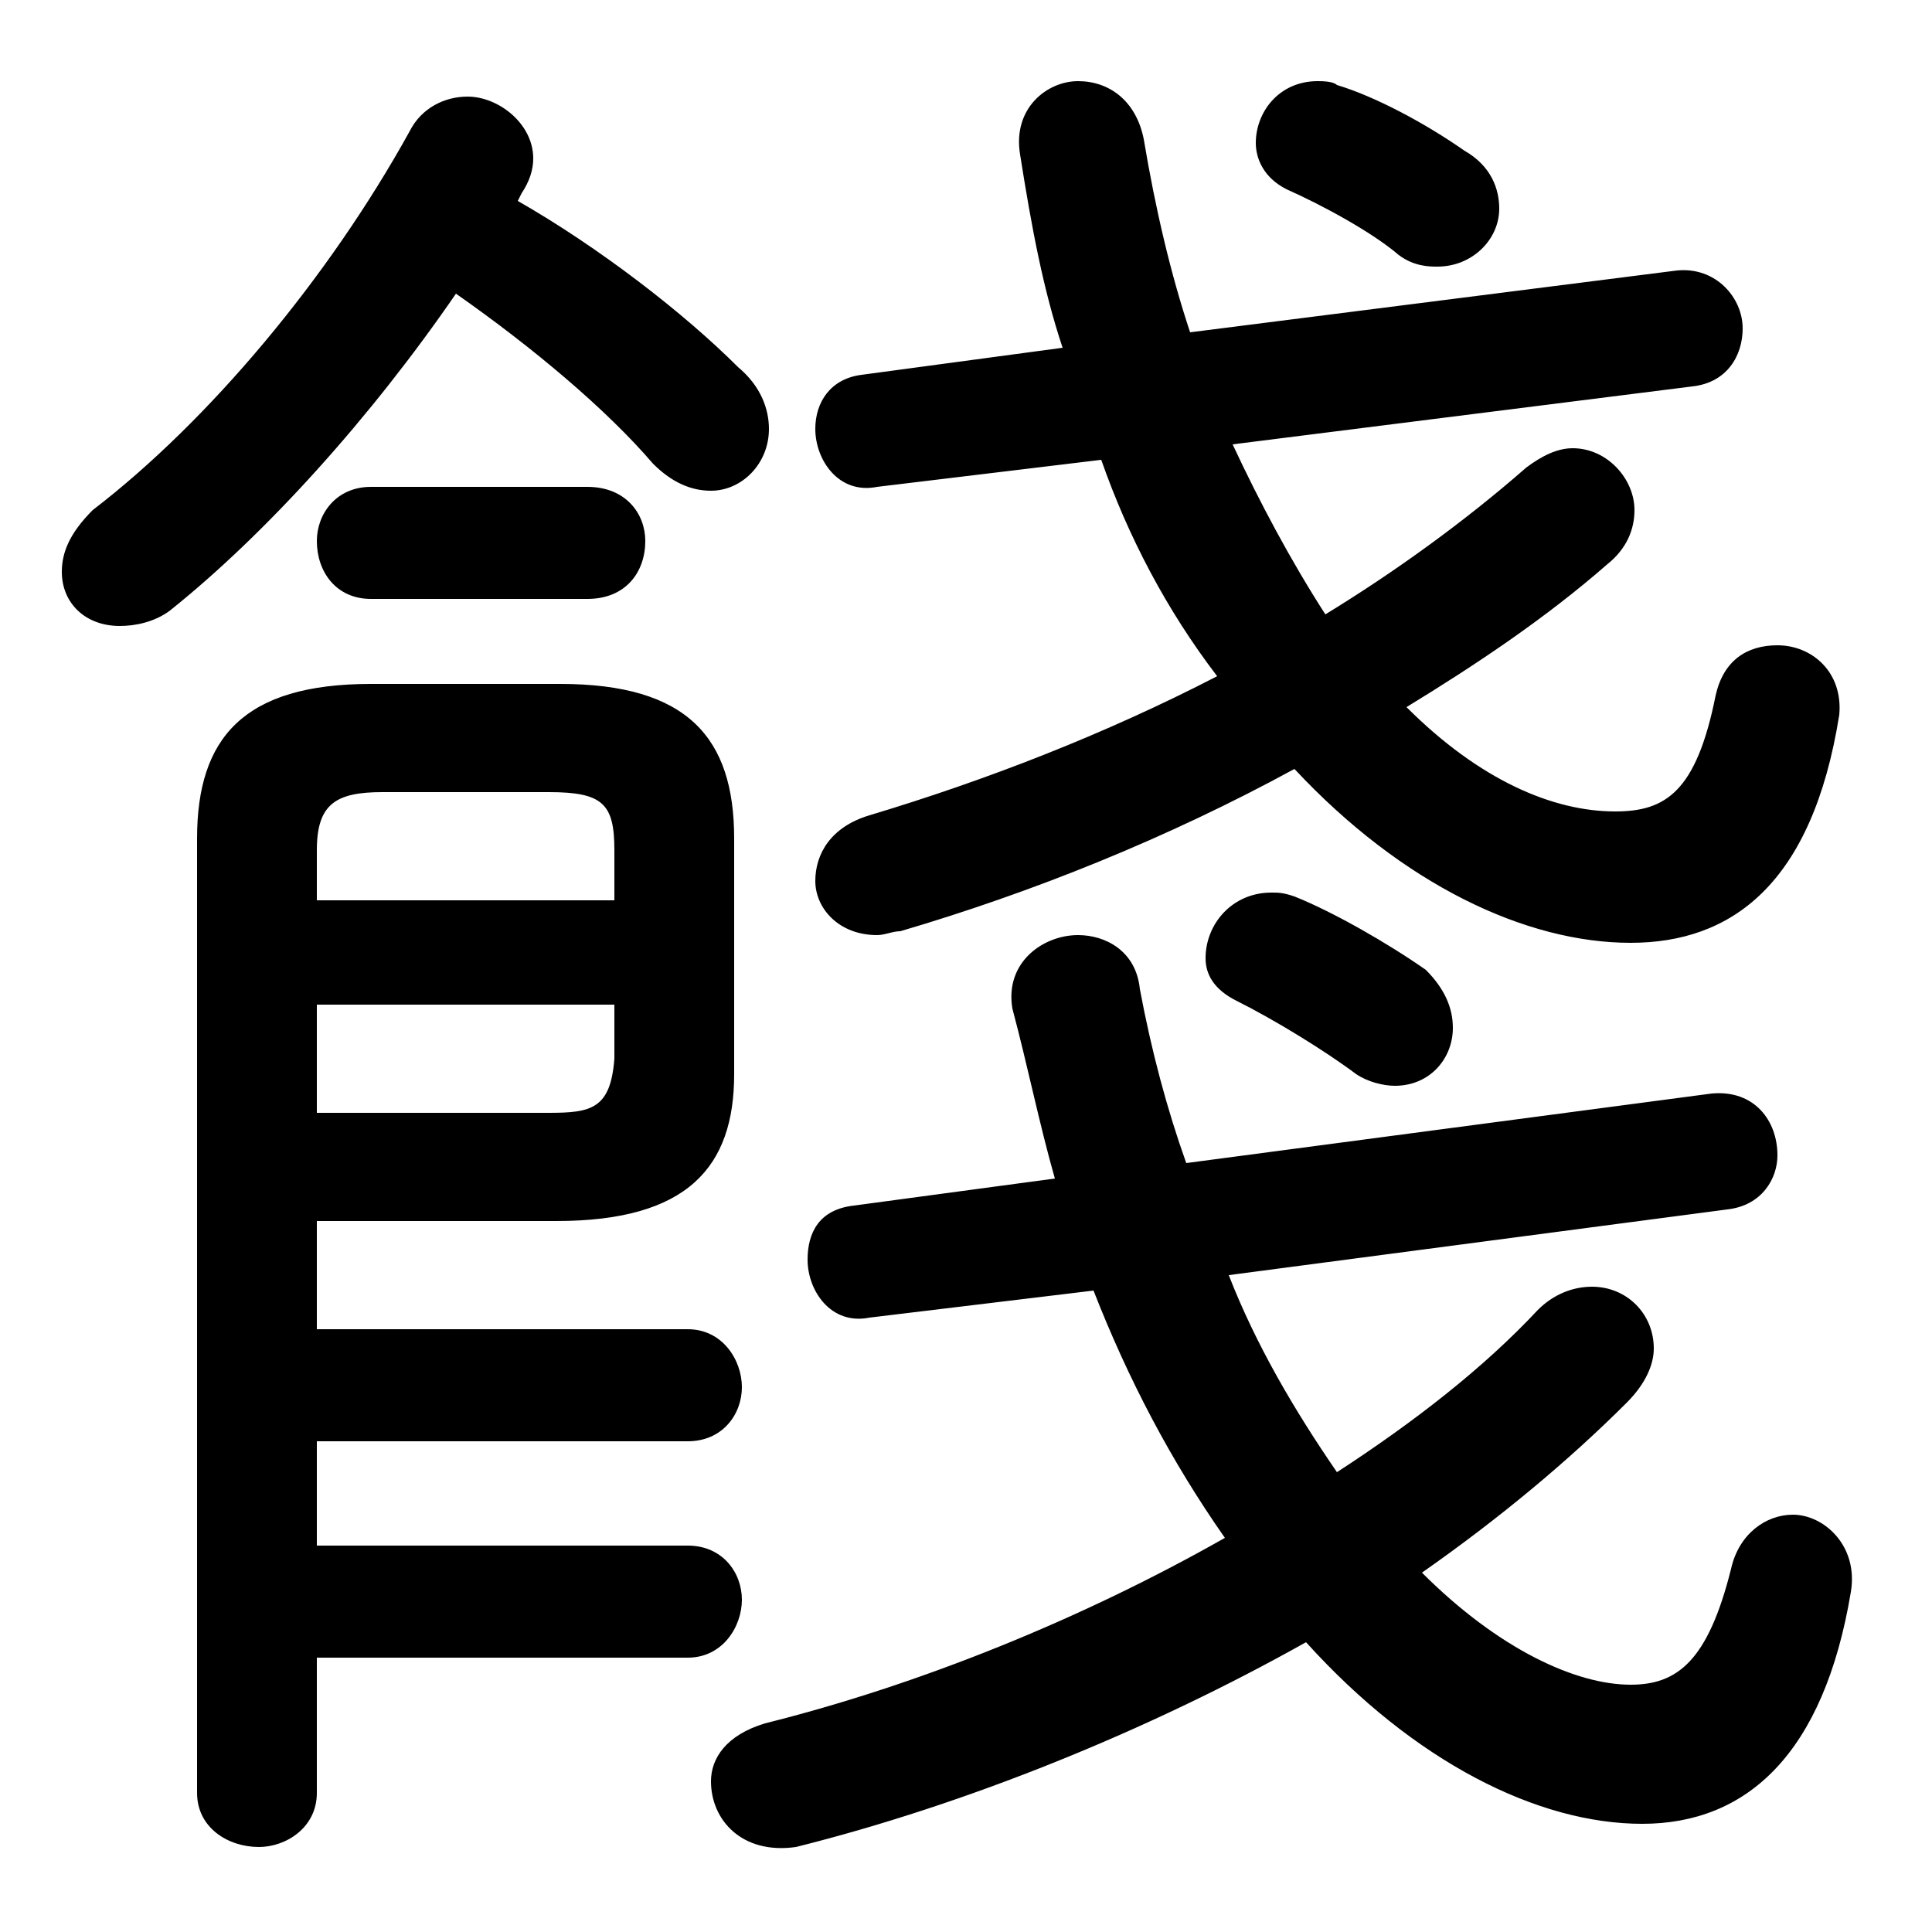 <svg xmlns="http://www.w3.org/2000/svg" viewBox="0 -44.0 50.0 50.0">
    <rect x="0" y="-44.0" width="50.0" height="50.0" fill="#808080" stroke="none"/>
    <g transform="scale(1, -1)">
        <!-- ボディの枠 -->
        <rect x="0" y="-6.0" width="50.0" height="50.0"
            stroke="white" fill="white"/>
        <!-- グリフ座標系の原点 -->
        <circle cx="0" cy="0" r="5" fill="white"/>
        <!-- グリフのアウトライン -->
        <g style="fill:black;stroke:#000000;stroke-width:0;stroke-linecap:round;stroke-linejoin:round;">
        <path d="M 43.8 34.0 C 44.7 34.1 45.1 34.8 45.1 35.5 C 45.1 36.3 44.4 37.1 43.4 37.0 L 30.8 35.4 C 30.3 36.9 29.9 38.6 29.6 40.4 C 29.4 41.4 28.7 41.9 27.9 41.9 C 27.1 41.9 26.2 41.2 26.4 40.0 C 26.7 38.1 27.0 36.5 27.5 35.0 L 22.3 34.3 C 21.5 34.2 21.1 33.6 21.1 32.9 C 21.1 32.1 21.7 31.2 22.7 31.4 L 28.5 32.1 C 29.2 30.1 30.2 28.2 31.5 26.5 C 28.6 25.0 25.5 23.8 22.5 22.9 C 21.5 22.6 21.1 21.9 21.1 21.2 C 21.1 20.5 21.7 19.8 22.7 19.8 C 22.9 19.8 23.1 19.9 23.3 19.9 C 26.7 20.9 30.2 22.3 33.5 24.1 C 36.3 21.1 39.5 19.6 42.2 19.6 C 44.8 19.6 46.9 21.1 47.6 25.5 C 47.7 26.6 46.9 27.3 46.0 27.3 C 45.2 27.3 44.6 26.9 44.4 26.0 C 43.9 23.5 43.1 23.0 41.8 23.0 C 40.2 23.0 38.3 23.8 36.4 25.7 C 38.2 26.8 40.0 28.0 41.6 29.4 C 42.1 29.8 42.3 30.3 42.3 30.8 C 42.3 31.6 41.6 32.4 40.7 32.4 C 40.3 32.4 39.9 32.2 39.5 31.9 C 37.9 30.5 36.1 29.2 34.3 28.1 C 33.4 29.5 32.6 31.0 31.9 32.5 Z M 28.3 10.6 C 29.2 8.3 30.3 6.2 31.7 4.2 C 28.0 2.1 23.8 0.4 19.8 -0.6 C 18.8 -0.9 18.4 -1.5 18.4 -2.1 C 18.4 -3.1 19.2 -4.0 20.6 -3.8 C 25.0 -2.7 29.7 -0.8 33.8 1.5 C 36.6 -1.6 39.8 -3.2 42.5 -3.2 C 45.2 -3.2 47.2 -1.4 47.9 2.8 C 48.1 4.0 47.2 4.8 46.4 4.8 C 45.7 4.8 45.0 4.3 44.8 3.4 C 44.2 1.0 43.4 0.4 42.2 0.4 C 40.8 0.4 38.8 1.3 36.8 3.3 C 38.8 4.7 40.6 6.2 42.1 7.7 C 42.6 8.2 42.8 8.7 42.8 9.1 C 42.8 10.0 42.1 10.7 41.2 10.7 C 40.7 10.7 40.2 10.5 39.8 10.1 C 38.4 8.6 36.6 7.2 34.6 5.9 C 33.5 7.5 32.5 9.2 31.8 11.0 L 44.7 12.7 C 45.6 12.8 46.0 13.5 46.0 14.1 C 46.0 15.0 45.4 15.8 44.3 15.7 L 30.7 13.9 C 30.2 15.3 29.8 16.8 29.5 18.4 C 29.4 19.4 28.6 19.8 27.9 19.8 C 27.0 19.8 26.0 19.1 26.2 17.9 C 26.6 16.4 26.9 14.9 27.3 13.5 L 22.1 12.8 C 21.2 12.7 20.9 12.1 20.9 11.4 C 20.9 10.6 21.5 9.7 22.5 9.9 Z M 8.2 6.7 L 17.8 6.7 C 18.7 6.7 19.2 7.4 19.2 8.1 C 19.2 8.8 18.7 9.6 17.8 9.6 L 8.2 9.6 L 8.2 12.4 L 14.4 12.4 C 17.8 12.4 19.0 13.8 19.0 16.2 L 19.0 22.3 C 19.0 24.9 17.8 26.3 14.5 26.3 L 9.6 26.3 C 6.3 26.3 5.1 24.9 5.1 22.3 L 5.1 -2.4 C 5.1 -3.3 5.9 -3.8 6.7 -3.8 C 7.4 -3.8 8.2 -3.3 8.2 -2.4 L 8.2 1.1 L 17.8 1.1 C 18.7 1.1 19.2 1.9 19.2 2.6 C 19.2 3.3 18.7 4.0 17.8 4.0 L 8.2 4.0 Z M 8.2 15.2 L 8.2 18.0 L 15.9 18.0 L 15.9 16.6 C 15.8 15.3 15.3 15.2 14.2 15.2 Z M 15.9 20.7 L 8.2 20.7 L 8.2 22.0 C 8.2 23.2 8.7 23.5 9.9 23.5 L 14.2 23.5 C 15.6 23.5 15.9 23.2 15.9 22.0 Z M 13.5 39.0 C 13.7 39.3 13.8 39.6 13.8 39.9 C 13.8 40.8 12.9 41.5 12.1 41.5 C 11.5 41.5 10.9 41.2 10.6 40.6 C 8.5 36.8 5.4 33.1 2.4 30.8 C 1.8 30.2 1.6 29.7 1.6 29.2 C 1.6 28.4 2.2 27.8 3.1 27.8 C 3.5 27.8 4.0 27.9 4.4 28.2 C 6.9 30.2 9.6 33.2 11.8 36.4 C 13.8 35.0 15.7 33.4 16.9 32.0 C 17.4 31.5 17.9 31.3 18.4 31.3 C 19.2 31.3 19.9 32.0 19.9 32.9 C 19.9 33.4 19.7 34.0 19.1 34.5 C 17.7 35.9 15.5 37.6 13.4 38.8 Z M 34.6 41.8 C 34.5 41.9 34.2 41.9 34.1 41.9 C 33.1 41.9 32.5 41.1 32.5 40.3 C 32.5 39.9 32.7 39.4 33.3 39.1 C 34.2 38.7 35.5 38.0 36.2 37.4 C 36.6 37.1 37.0 37.1 37.2 37.1 C 38.1 37.1 38.8 37.8 38.8 38.6 C 38.8 39.1 38.6 39.7 37.9 40.1 C 36.9 40.8 35.6 41.5 34.6 41.8 Z M 33.5 20.8 C 33.2 20.9 33.1 20.9 32.9 20.9 C 31.9 20.9 31.2 20.1 31.2 19.2 C 31.2 18.8 31.4 18.4 32.0 18.1 C 33.0 17.6 34.3 16.8 35.1 16.2 C 35.4 16.0 35.8 15.9 36.1 15.9 C 37.0 15.9 37.6 16.6 37.6 17.4 C 37.6 17.9 37.4 18.4 36.9 18.9 C 35.9 19.6 34.5 20.4 33.5 20.8 Z M 15.2 28.5 C 16.2 28.5 16.7 29.2 16.7 30.0 C 16.7 30.7 16.2 31.4 15.2 31.4 L 9.6 31.4 C 8.7 31.4 8.2 30.7 8.2 30.0 C 8.2 29.2 8.7 28.5 9.6 28.5 Z"/>
    </g>
    </g>
</svg>
